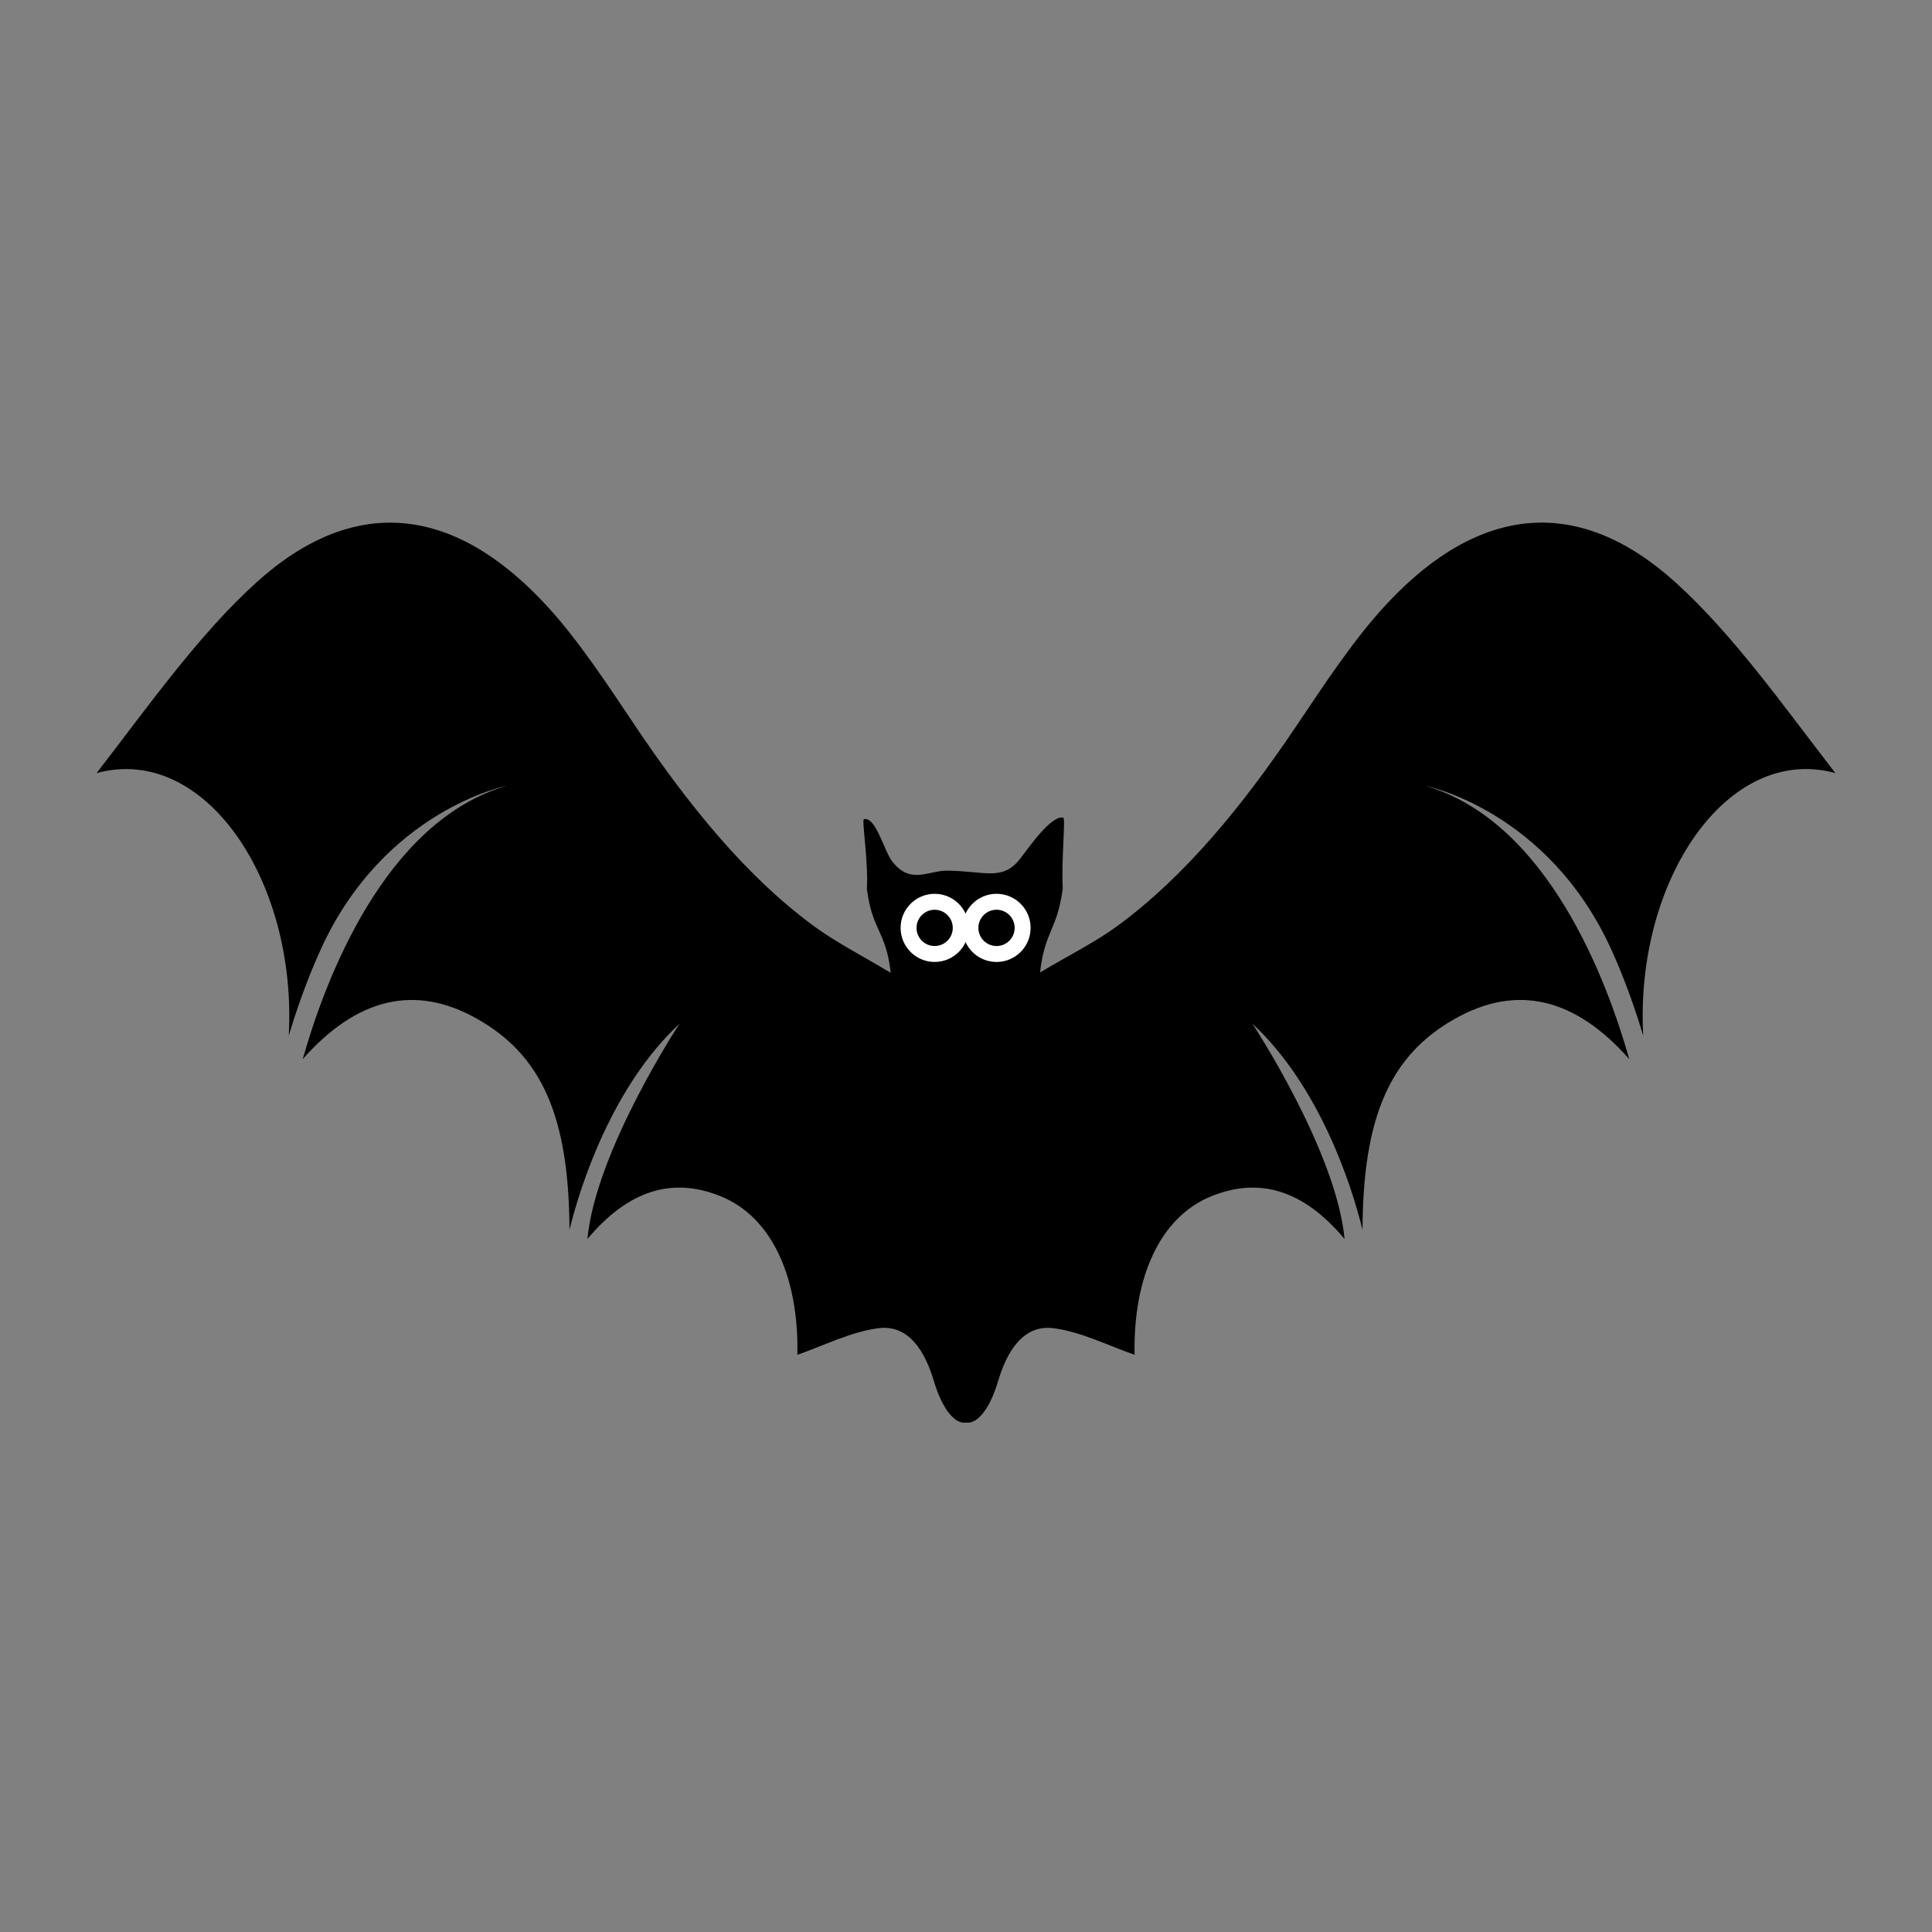 <?xml version="1.0" encoding="utf-8"?>
<!-- Generator: Adobe Illustrator 16.0.0, SVG Export Plug-In . SVG Version: 6.00 Build 0)  -->
<!DOCTYPE svg PUBLIC "-//W3C//DTD SVG 1.1//EN" "http://www.w3.org/Graphics/SVG/1.1/DTD/svg11.dtd">
<svg version="1.1" xmlns="http://www.w3.org/2000/svg" xmlns:xlink="http://www.w3.org/1999/xlink" x="0px" y="0px" width="100px"
	 height="100px" viewBox="0 0 100 100" style="enable-background:new 0 0 100 100;" xml:space="preserve">
<rect x="0" y="0" width="100" height="100" fill="#808080" stroke="none"/>
<g id="bg" style="display:none;">
</g>
<g id="animal">
	<g>
		<path style="fill-rule:evenodd;clip-rule:evenodd;" d="M86.736,30.156c-4.998-4.528-10.139-4.047-14.932,1.074
			c-1.699,1.816-3.203,4.112-4.703,6.343c-2.768,4.121-5.748,7.765-9.225,10.326c-1.168,0.861-2.412,1.464-4.045,2.436
			c0.26-2.201,0.883-2.154,1.178-4.346c-0.084-1.454,0.156-3.64,0.025-3.669c-0.615-0.137-1.776,1.534-2.212,2.103
			C51.894,45.634,51,45.079,49,45.064V45c0,0,0.986,0,0.979,0S49,45,49,45v0.064c-1,0.015-1.894,0.727-2.823-0.484
			c-0.434-0.57-0.843-2.318-1.458-2.181c-0.127,0.028,0.235,2.176,0.151,3.629c0.295,2.192,0.979,2.125,1.236,4.326
			c-1.631-0.972-2.844-1.584-4.014-2.444c-3.475-2.562-6.439-6.21-9.209-10.331c-1.498-2.232-2.996-4.53-4.697-6.347
			c-4.791-5.121-9.928-5.603-14.926-1.075c-2.984,2.703-5.59,6.404-8.262,9.86c5.555-1.53,10.386,5.514,9.948,13.593
			c0.383-1.278,0.924-2.866,1.67-4.5c3.281-7.181,9.598-8.435,9.598-8.435c-6.344,1.853-9.408,10.129-10.545,14.146
			c2.809-3.181,5.814-3.889,9.002-2.1c3.344,1.873,4.781,5.023,4.805,10.937c0.557-2.283,2.209-7.42,5.697-10.672
			c0,0-4.338,6.58-4.768,11.143c2.129-2.538,4.402-3.216,6.883-2.217c2.672,1.073,4.066,4.21,3.984,8.212
			c1.34-0.462,2.748-1.184,4.184-1.375c1.258-0.166,2.268,0.669,2.887,2.749c0.432,1.458,1.098,2.234,1.656,2.132
			c0.561,0.103,1.227-0.674,1.658-2.132c0.617-2.08,1.629-2.915,2.885-2.749c1.438,0.191,2.846,0.913,4.184,1.375
			c-0.08-4.002,1.312-7.139,3.986-8.212c2.48-0.999,4.754-0.321,6.883,2.217c-0.43-4.562-4.77-11.143-4.77-11.143
			c3.492,3.252,5.143,8.389,5.699,10.672c0.021-5.913,1.461-9.063,4.803-10.937c3.189-1.79,6.195-1.081,9.004,2.1
			c-1.137-4.017-4.203-12.294-10.545-14.146c0,0,6.314,1.254,9.598,8.435c0.746,1.634,1.285,3.222,1.668,4.5
			c-0.438-8.08,4.393-15.124,9.947-13.594C92.328,36.56,89.721,32.858,86.736,30.156z"/>
		<g>
			<g>
				<circle style="fill:#FFFFFF;" cx="48.378" cy="48.027" r="1.763"/>
				<circle cx="48.377" cy="48.027" r="0.938"/>
			</g>
			<g>
				<circle style="fill:#FFFFFF;" cx="51.58" cy="48.027" r="1.764"/>
				<circle cx="51.58" cy="48.027" r="0.939"/>
			</g>
		</g>
	</g>
</g>
</svg>
